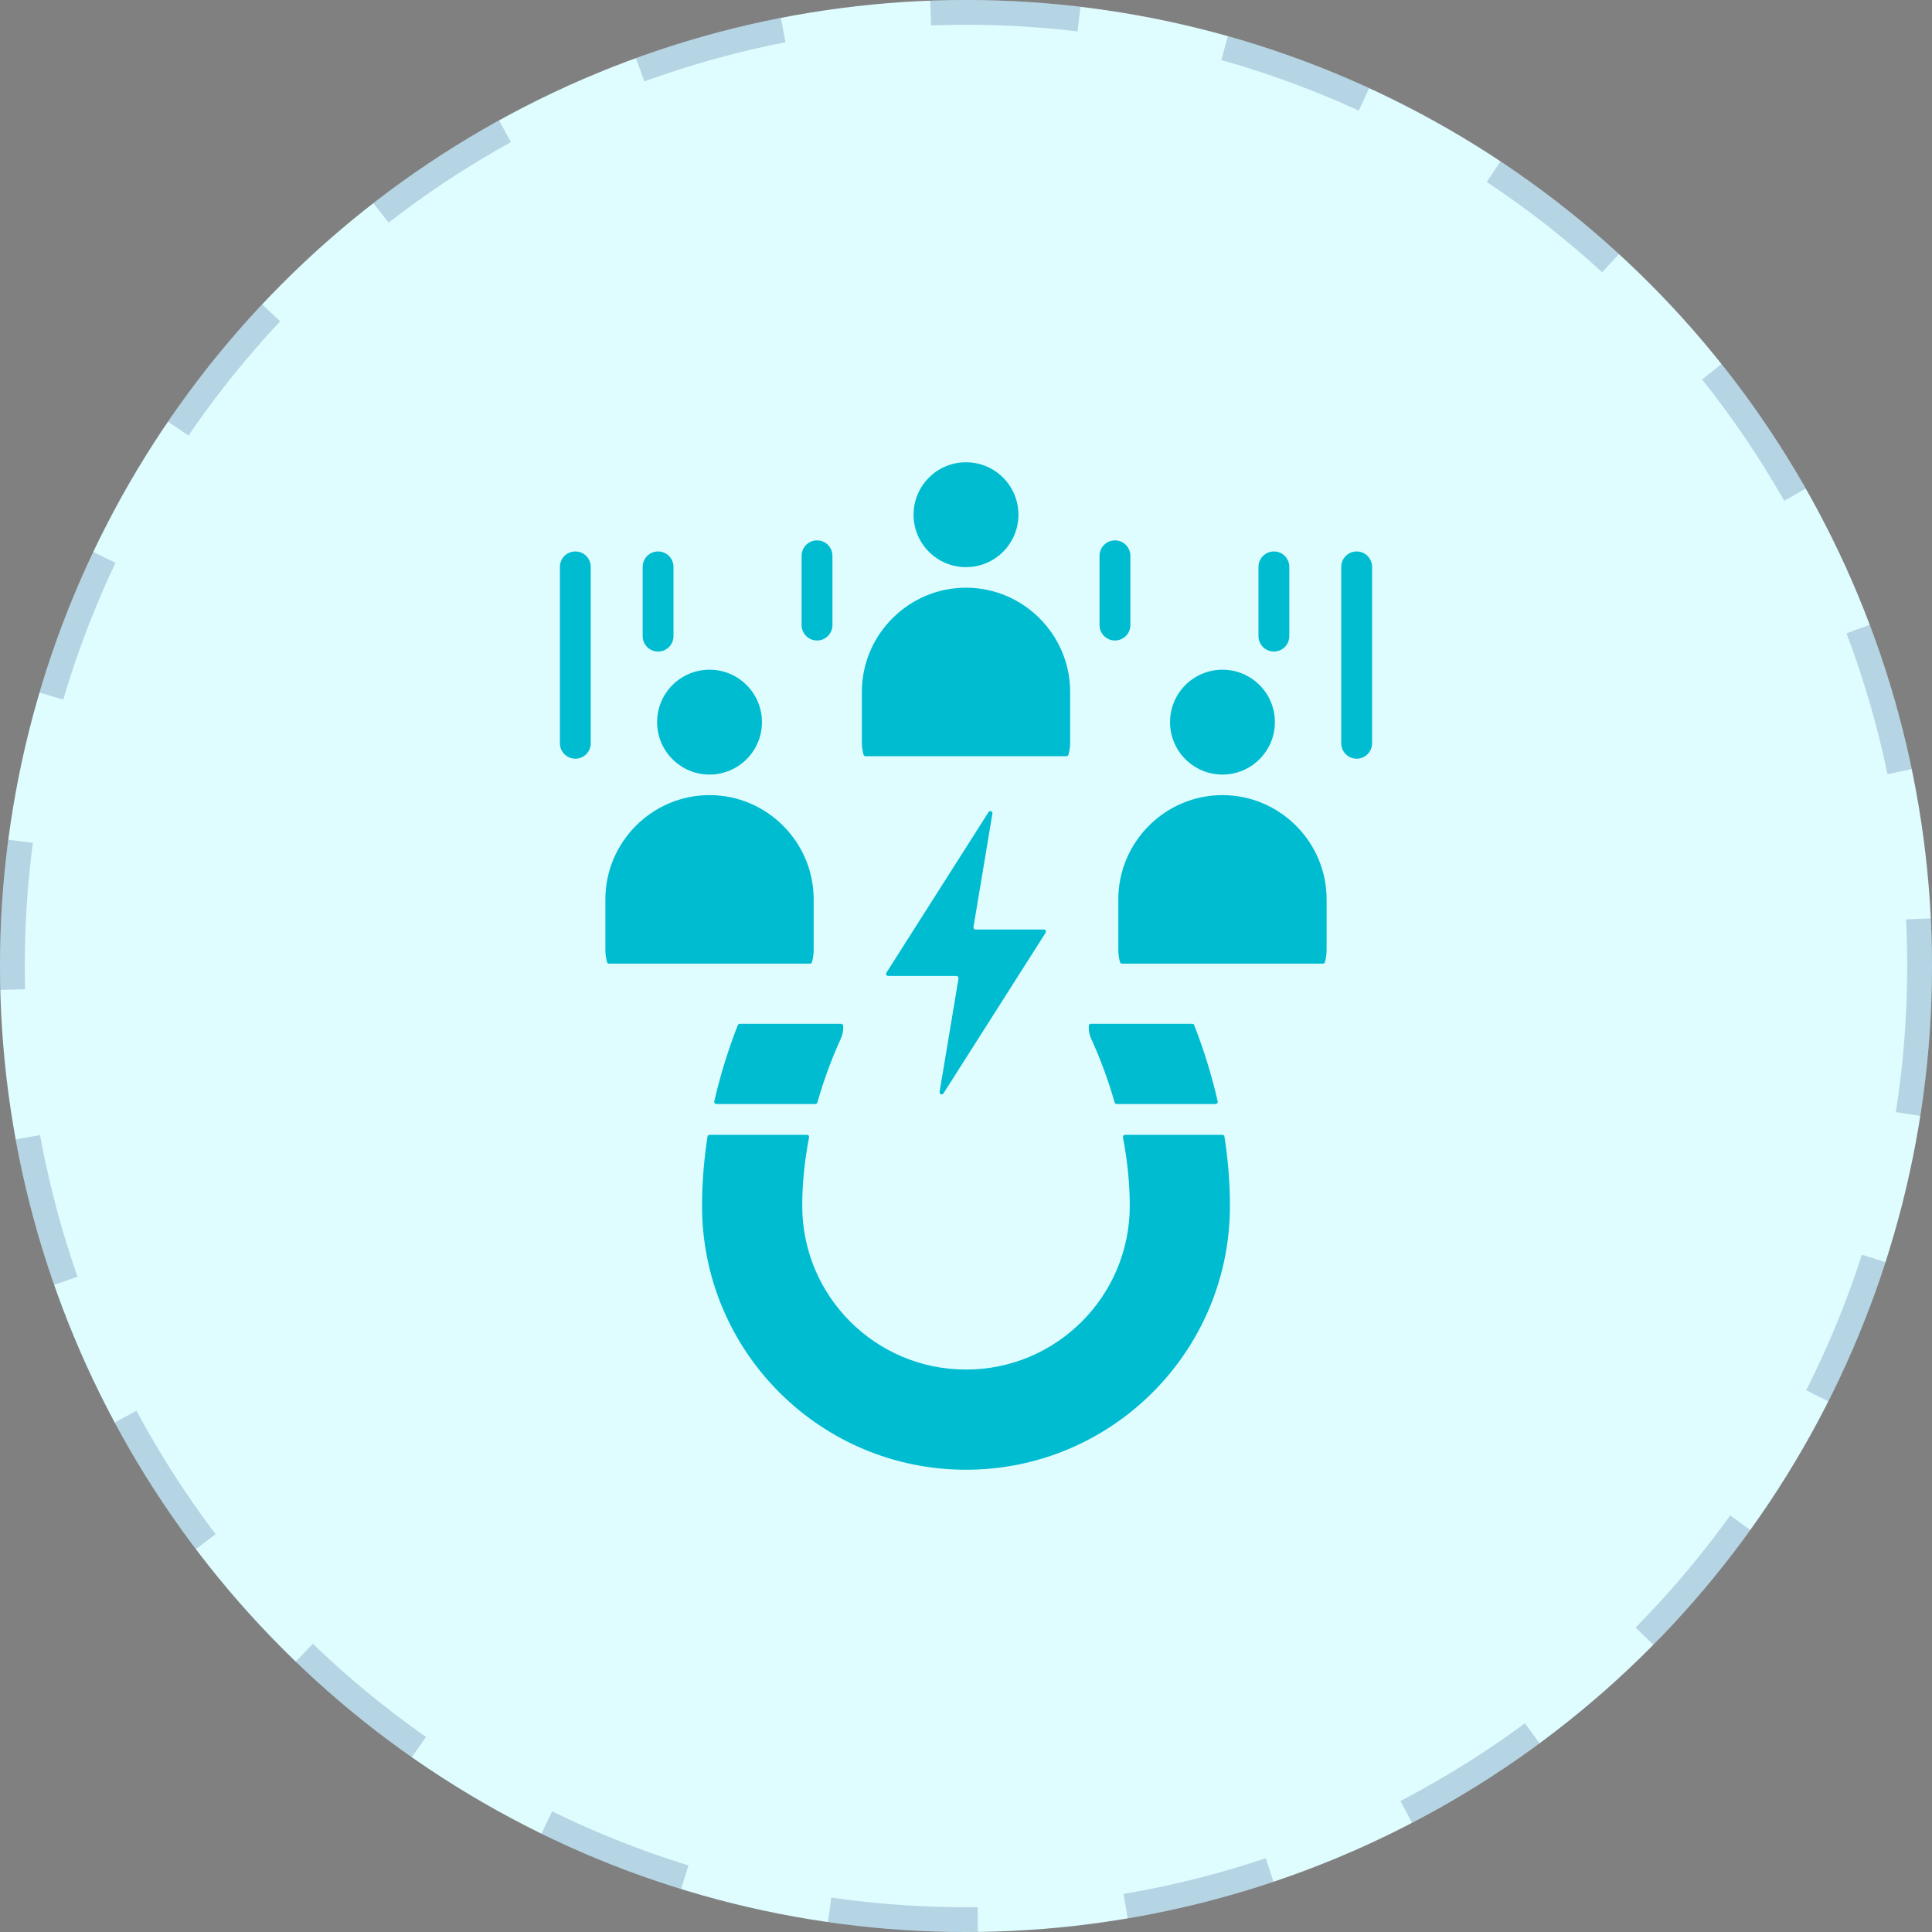 <svg width="78" height="78" viewBox="0 0 78 78" fill="none" xmlns="http://www.w3.org/2000/svg">
<rect x="0" y="0" width="78" height="78" fill="#808080" stroke="none"/>
<circle cx="39" cy="39" r="39" fill="#DFFCFF"/>
<circle cx="39" cy="39" r="38.5" stroke="#10387A" stroke-opacity="0.2" stroke-dasharray="6 6"/>
<path fill-rule="evenodd" clip-rule="evenodd" d="M49.435 45.889C49.58 46.824 49.656 47.76 49.656 48.681C49.656 54.565 44.884 59.337 39 59.337C33.116 59.337 28.343 54.565 28.343 48.681C28.343 47.76 28.42 46.824 28.565 45.889C28.571 45.847 28.607 45.816 28.649 45.816H32.581C32.607 45.816 32.63 45.827 32.646 45.847C32.663 45.868 32.669 45.892 32.664 45.918C32.485 46.845 32.388 47.776 32.388 48.681C32.388 52.333 35.348 55.293 39 55.293C42.652 55.293 45.612 52.333 45.612 48.681C45.612 47.776 45.515 46.845 45.336 45.918C45.331 45.892 45.337 45.868 45.353 45.847C45.37 45.827 45.393 45.816 45.419 45.816H49.351C49.393 45.816 49.428 45.847 49.435 45.889ZM32.85 36.306C32.85 33.993 30.958 32.101 28.645 32.101C26.333 32.101 24.441 33.993 24.441 36.306V38.34C24.441 38.514 24.464 38.682 24.508 38.843C24.518 38.88 24.551 38.905 24.59 38.905H32.7C32.739 38.905 32.772 38.88 32.782 38.843C32.826 38.682 32.85 38.514 32.85 38.34L32.85 36.306ZM28.645 27.038C27.476 27.038 26.529 27.985 26.529 29.154C26.529 30.323 27.476 31.271 28.645 31.271C29.814 31.271 30.762 30.323 30.762 29.154C30.762 27.985 29.814 27.038 28.645 27.038ZM25.946 22.886C25.946 22.542 26.225 22.264 26.569 22.264C26.913 22.264 27.191 22.542 27.191 22.886V25.682C27.191 26.026 26.913 26.305 26.569 26.305C26.225 26.305 25.946 26.026 25.946 25.682V22.886ZM22.605 22.886C22.605 22.542 22.884 22.264 23.228 22.264C23.572 22.264 23.85 22.542 23.85 22.886V30.008C23.85 30.352 23.572 30.631 23.228 30.631C22.884 30.631 22.605 30.352 22.605 30.008V22.886ZM45.15 36.306C45.15 33.993 47.042 32.101 49.354 32.101C51.667 32.101 53.559 33.993 53.559 36.306V38.34C53.559 38.514 53.535 38.682 53.492 38.843C53.481 38.88 53.449 38.905 53.41 38.905H45.299C45.26 38.905 45.228 38.88 45.217 38.843C45.173 38.682 45.15 38.514 45.15 38.34V36.306H45.15ZM49.354 27.038C50.523 27.038 51.471 27.985 51.471 29.154C51.471 30.323 50.523 31.271 49.354 31.271C48.185 31.271 47.238 30.323 47.238 29.154C47.238 27.985 48.185 27.038 49.354 27.038ZM54.15 22.886C54.15 22.542 54.428 22.264 54.772 22.264C55.116 22.264 55.395 22.542 55.395 22.886V30.008C55.395 30.352 55.116 30.631 54.772 30.631C54.428 30.631 54.15 30.352 54.15 30.008V22.886ZM50.808 22.886C50.808 22.542 51.087 22.264 51.431 22.264C51.775 22.264 52.053 22.542 52.053 22.886V25.682C52.053 26.026 51.775 26.305 51.431 26.305C51.087 26.305 50.808 26.026 50.808 25.682V22.886ZM44.391 22.44C44.391 22.096 44.67 21.817 45.014 21.817C45.358 21.817 45.636 22.096 45.636 22.44V25.236C45.636 25.58 45.358 25.858 45.014 25.858C44.67 25.858 44.391 25.58 44.391 25.236V22.44ZM32.363 22.44C32.363 22.096 32.642 21.817 32.986 21.817C33.33 21.817 33.608 22.096 33.608 22.44V25.236C33.608 25.58 33.33 25.858 32.986 25.858C32.642 25.858 32.363 25.58 32.363 25.236V22.44ZM34.796 27.931C34.796 25.619 36.687 23.727 39 23.727C41.312 23.727 43.204 25.619 43.204 27.931V29.966C43.204 30.14 43.181 30.308 43.137 30.468C43.127 30.506 43.094 30.531 43.055 30.531H34.945C34.906 30.531 34.873 30.506 34.863 30.468C34.819 30.308 34.796 30.14 34.796 29.966V27.931H34.796ZM39 18.663C40.169 18.663 41.117 19.611 41.117 20.78C41.117 21.949 40.169 22.897 39 22.897C37.831 22.897 36.883 21.949 36.883 20.78C36.883 19.611 37.831 18.663 39 18.663ZM39.91 32.787L35.786 39.272C35.769 39.298 35.768 39.33 35.783 39.358C35.798 39.386 35.826 39.402 35.858 39.402H38.614C38.64 39.402 38.662 39.413 38.679 39.432C38.696 39.452 38.702 39.475 38.698 39.501L37.934 44.084C37.928 44.124 37.95 44.163 37.988 44.177C38.026 44.192 38.068 44.178 38.09 44.143L42.214 37.658C42.231 37.632 42.232 37.6 42.217 37.572C42.201 37.544 42.174 37.528 42.142 37.528H39.386C39.36 37.528 39.338 37.518 39.321 37.498C39.304 37.478 39.298 37.455 39.302 37.429L40.066 32.846C40.072 32.806 40.05 32.768 40.012 32.753C39.974 32.738 39.932 32.752 39.91 32.787ZM48.213 41.388C48.603 42.387 48.924 43.422 49.162 44.468C49.168 44.494 49.163 44.519 49.146 44.539C49.129 44.56 49.106 44.572 49.08 44.572H45.082C45.043 44.572 45.011 44.547 45 44.51C44.75 43.626 44.43 42.759 44.054 41.935C43.976 41.764 43.944 41.586 43.959 41.412C43.963 41.368 43.999 41.334 44.044 41.334H48.134C48.169 41.334 48.2 41.355 48.213 41.388ZM28.837 44.468C29.076 43.422 29.396 42.387 29.787 41.388C29.8 41.355 29.83 41.334 29.866 41.334H33.956C34 41.334 34.037 41.368 34.041 41.412C34.055 41.586 34.024 41.764 33.946 41.935C33.569 42.759 33.25 43.626 33 44.51C32.989 44.547 32.956 44.572 32.918 44.572H28.92C28.893 44.572 28.87 44.56 28.854 44.539C28.837 44.519 28.831 44.494 28.837 44.468Z" fill="#00BCD0"/>
</svg>
